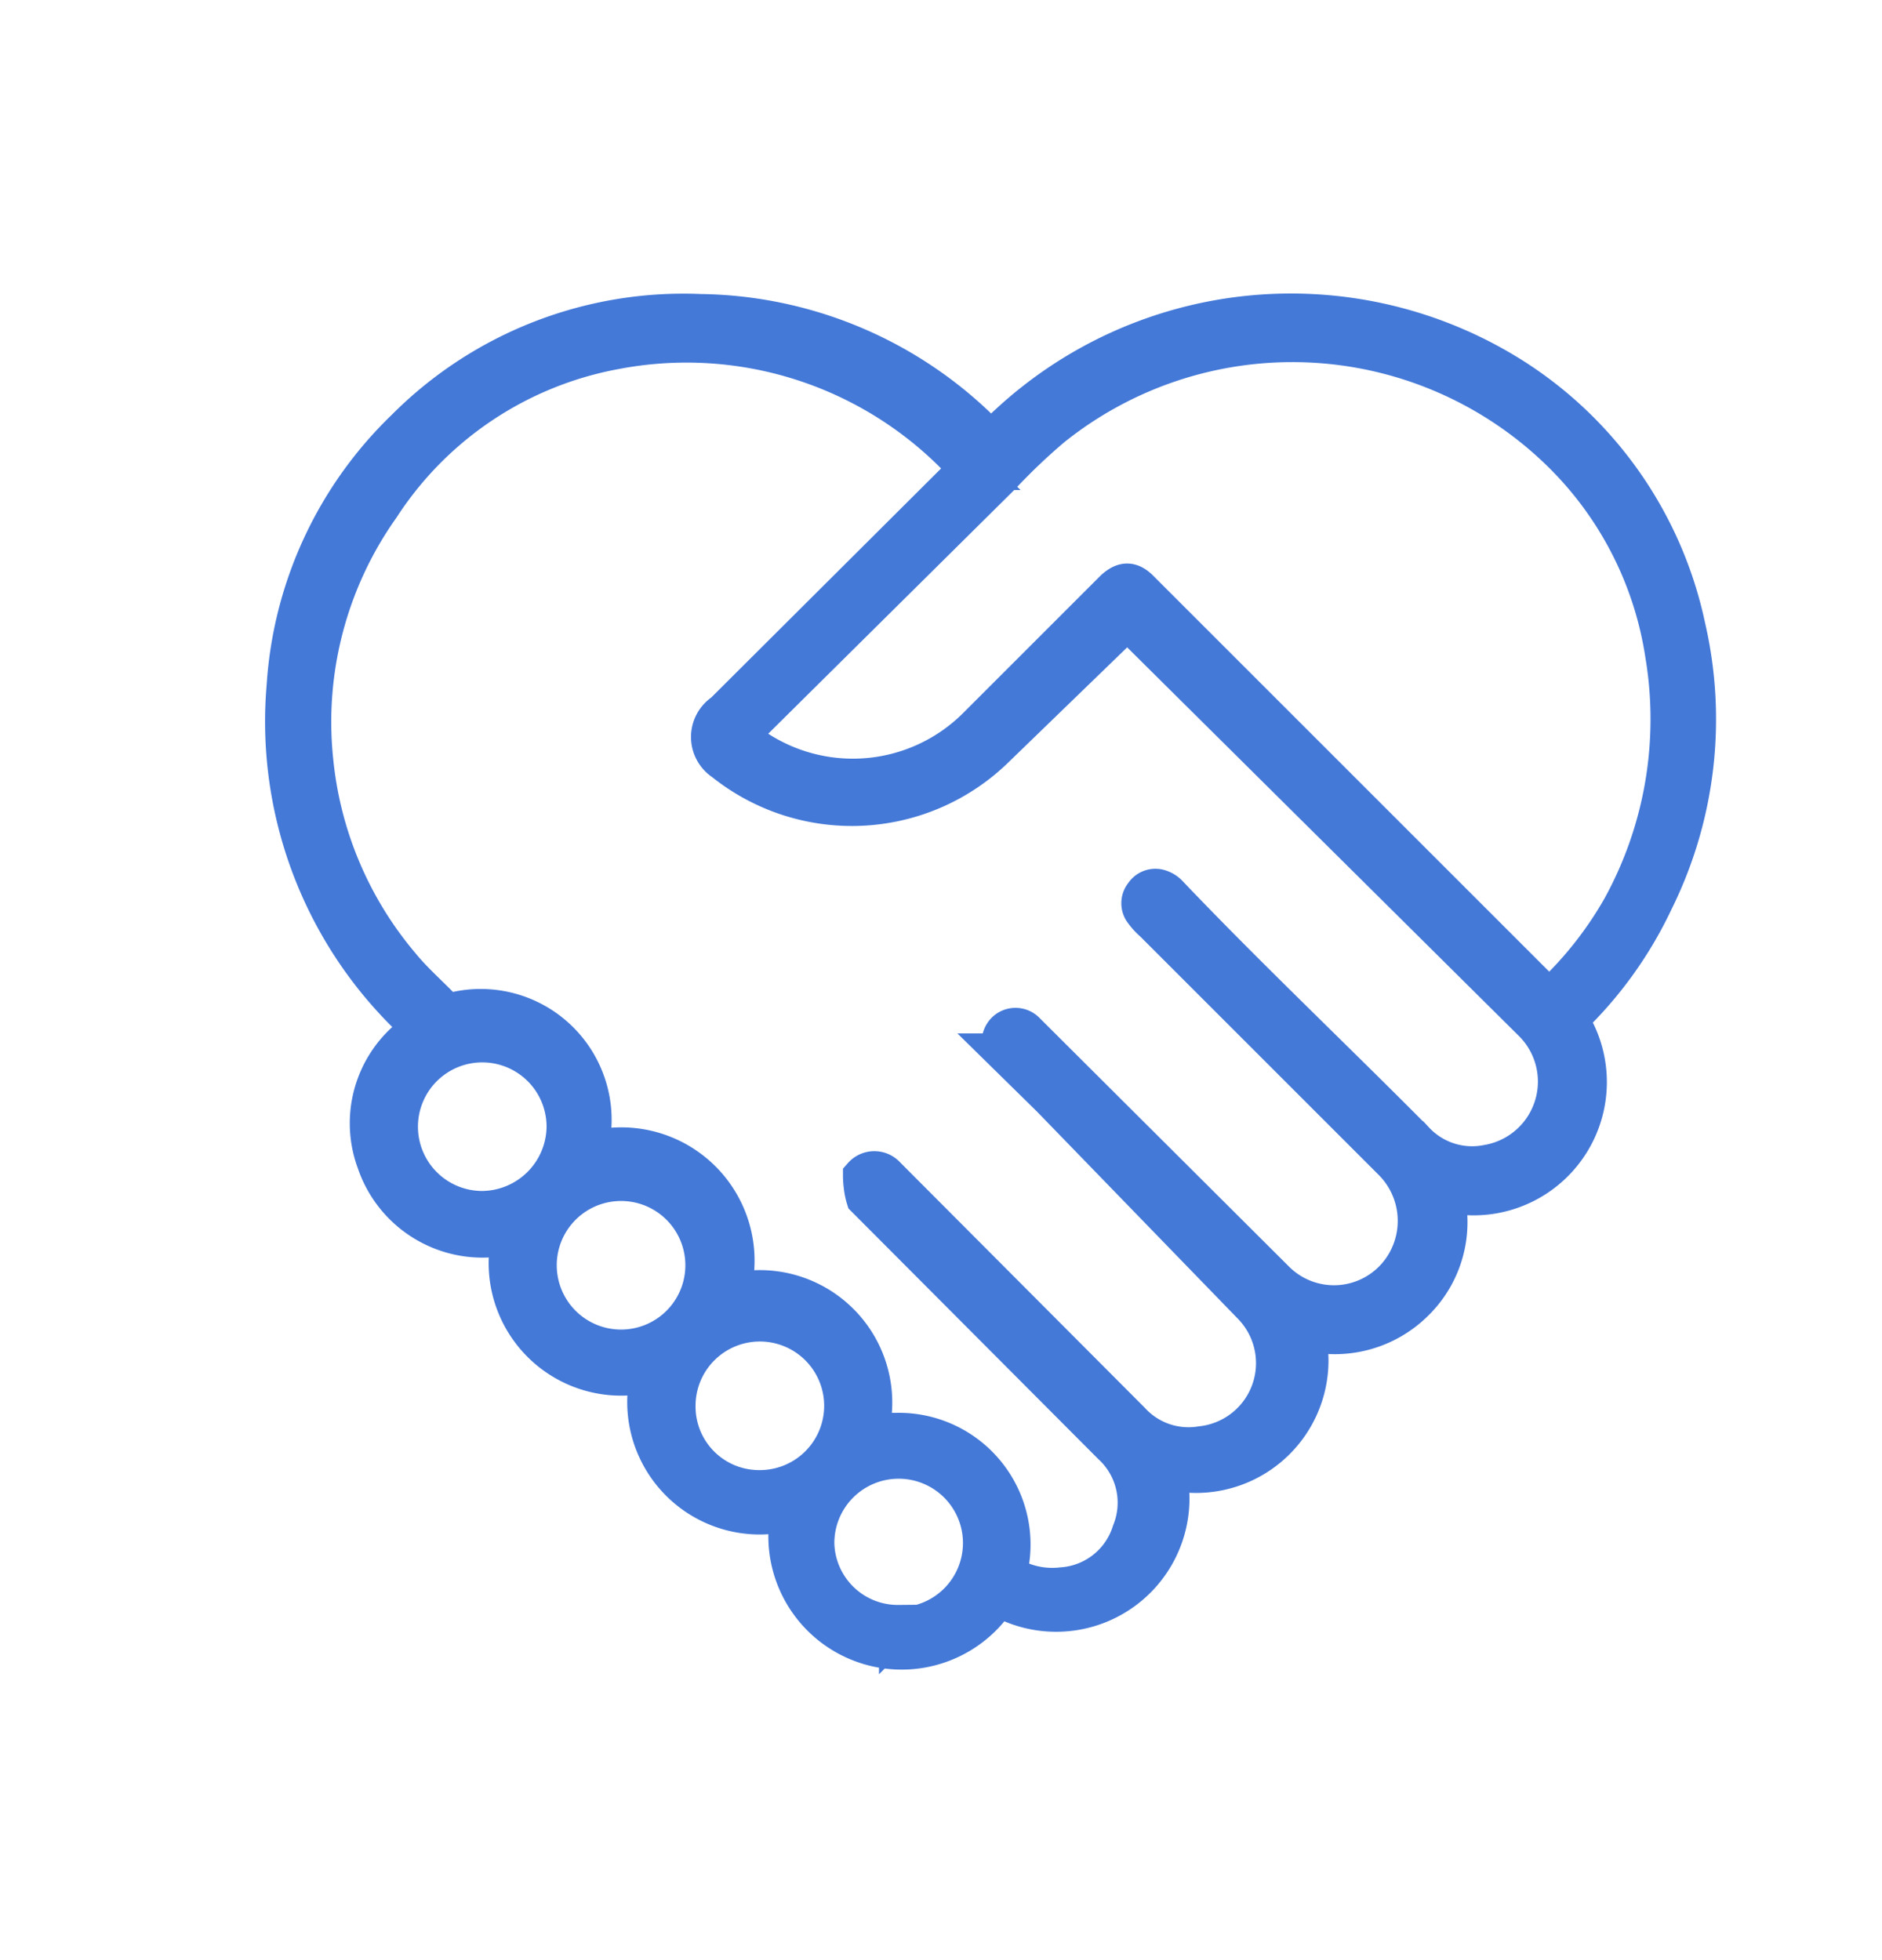 <svg id="Layer_1" data-name="Layer 1" xmlns="http://www.w3.org/2000/svg" viewBox="0 0 24 25"><path d="M10.07,19.27A1.44,1.44,0,0,1,8.3,17.5a1.44,1.44,0,0,1-1.77-1.76,1.43,1.43,0,0,1-1.73-.92,1.41,1.41,0,0,1,.59-1.7A5.24,5.24,0,0,1,3.65,8.75,5,5,0,0,1,5.17,5.47,5,5,0,0,1,8.93,4a5.19,5.19,0,0,1,3.71,1.63c.08-.07.14-.15.22-.22a5.29,5.29,0,0,1,6.41-.61A5,5,0,0,1,21.5,8a5.21,5.21,0,0,1-.41,3.49A5.06,5.06,0,0,1,20,13,.12.12,0,0,0,20,13a1.45,1.45,0,0,1-1.59,2.2,1.42,1.42,0,0,1-.37,1.4,1.44,1.44,0,0,1-1.4.37,1.44,1.44,0,0,1-1.77,1.77,1.45,1.45,0,0,1-2.14,1.62,1.45,1.45,0,0,1-2.64-1.11Zm1-1c.12,0,.23,0,.35,0A1.43,1.43,0,0,1,12.86,20a.07.07,0,0,0,0,.09,1.07,1.07,0,0,0,.68.15,1,1,0,0,0,.89-.7,1,1,0,0,0-.25-1.11l-3.14-3.15C11,15.15,11,15,11,15a.2.2,0,0,1,.3,0l3.12,3.13a1,1,0,0,0,.9.31,1.06,1.06,0,0,0,.64-1.8L13.4,14l-.58-.57a.2.2,0,0,1,0-.27.18.18,0,0,1,.26,0l.05.05,3.13,3.12a1.06,1.06,0,0,0,1.62-.14,1.08,1.08,0,0,0-.12-1.38l-3.05-3.05a.74.74,0,0,1-.12-.13.17.17,0,0,1,0-.22.17.17,0,0,1,.2-.07.26.26,0,0,1,.11.07c1,1.05,2.1,2.09,3.14,3.14a1,1,0,0,0,.93.3,1.07,1.07,0,0,0,.59-1.8L14.4,7.93l-.06,0-.05.06L12.7,9.53a2.61,2.61,0,0,1-3.47.18.37.37,0,0,1,0-.62L12.33,6l.06,0-.21-.2A4.83,4.83,0,0,0,7.85,4.46a4.55,4.55,0,0,0-3,2A4.75,4.75,0,0,0,4,9.7a4.77,4.77,0,0,0,1.1,2.61c.17.21.38.39.57.59a.14.14,0,0,0,.14,0,1.42,1.42,0,0,1,1.73,1.55l0,.23A1.45,1.45,0,0,1,9.31,16.5a1.44,1.44,0,0,1,1.77,1.76ZM9.41,9.37l.06.06a2.24,2.24,0,0,0,3-.17l1.74-1.74c.12-.11.21-.11.32,0l2.1,2.1,3,3,.12.13a.12.12,0,0,0,.05-.05,4.79,4.79,0,0,0,.88-1.12,5,5,0,0,0,.55-3.23,4.57,4.57,0,0,0-1.36-2.62,4.9,4.9,0,0,0-6.46-.28,7.65,7.65,0,0,0-.65.62L9.47,9.33S9.43,9.36,9.41,9.37Zm-2.19,5a1.07,1.07,0,1,0-1.08,1.07A1.08,1.08,0,0,0,7.22,14.34Zm-.37,1.78a1.07,1.07,0,1,0,1-1.08A1.07,1.07,0,0,0,6.85,16.12Zm4.61,4.6a1.07,1.07,0,1,0-1.07-1.06A1.06,1.06,0,0,0,11.46,20.72ZM9.69,19a1.07,1.07,0,1,0-1.07-1.07A1.06,1.06,0,0,0,9.69,19Z" style="fill:#4479d8;stroke:#4479d8;stroke-miterlimit:10;stroke-width:0.5px"/></svg>